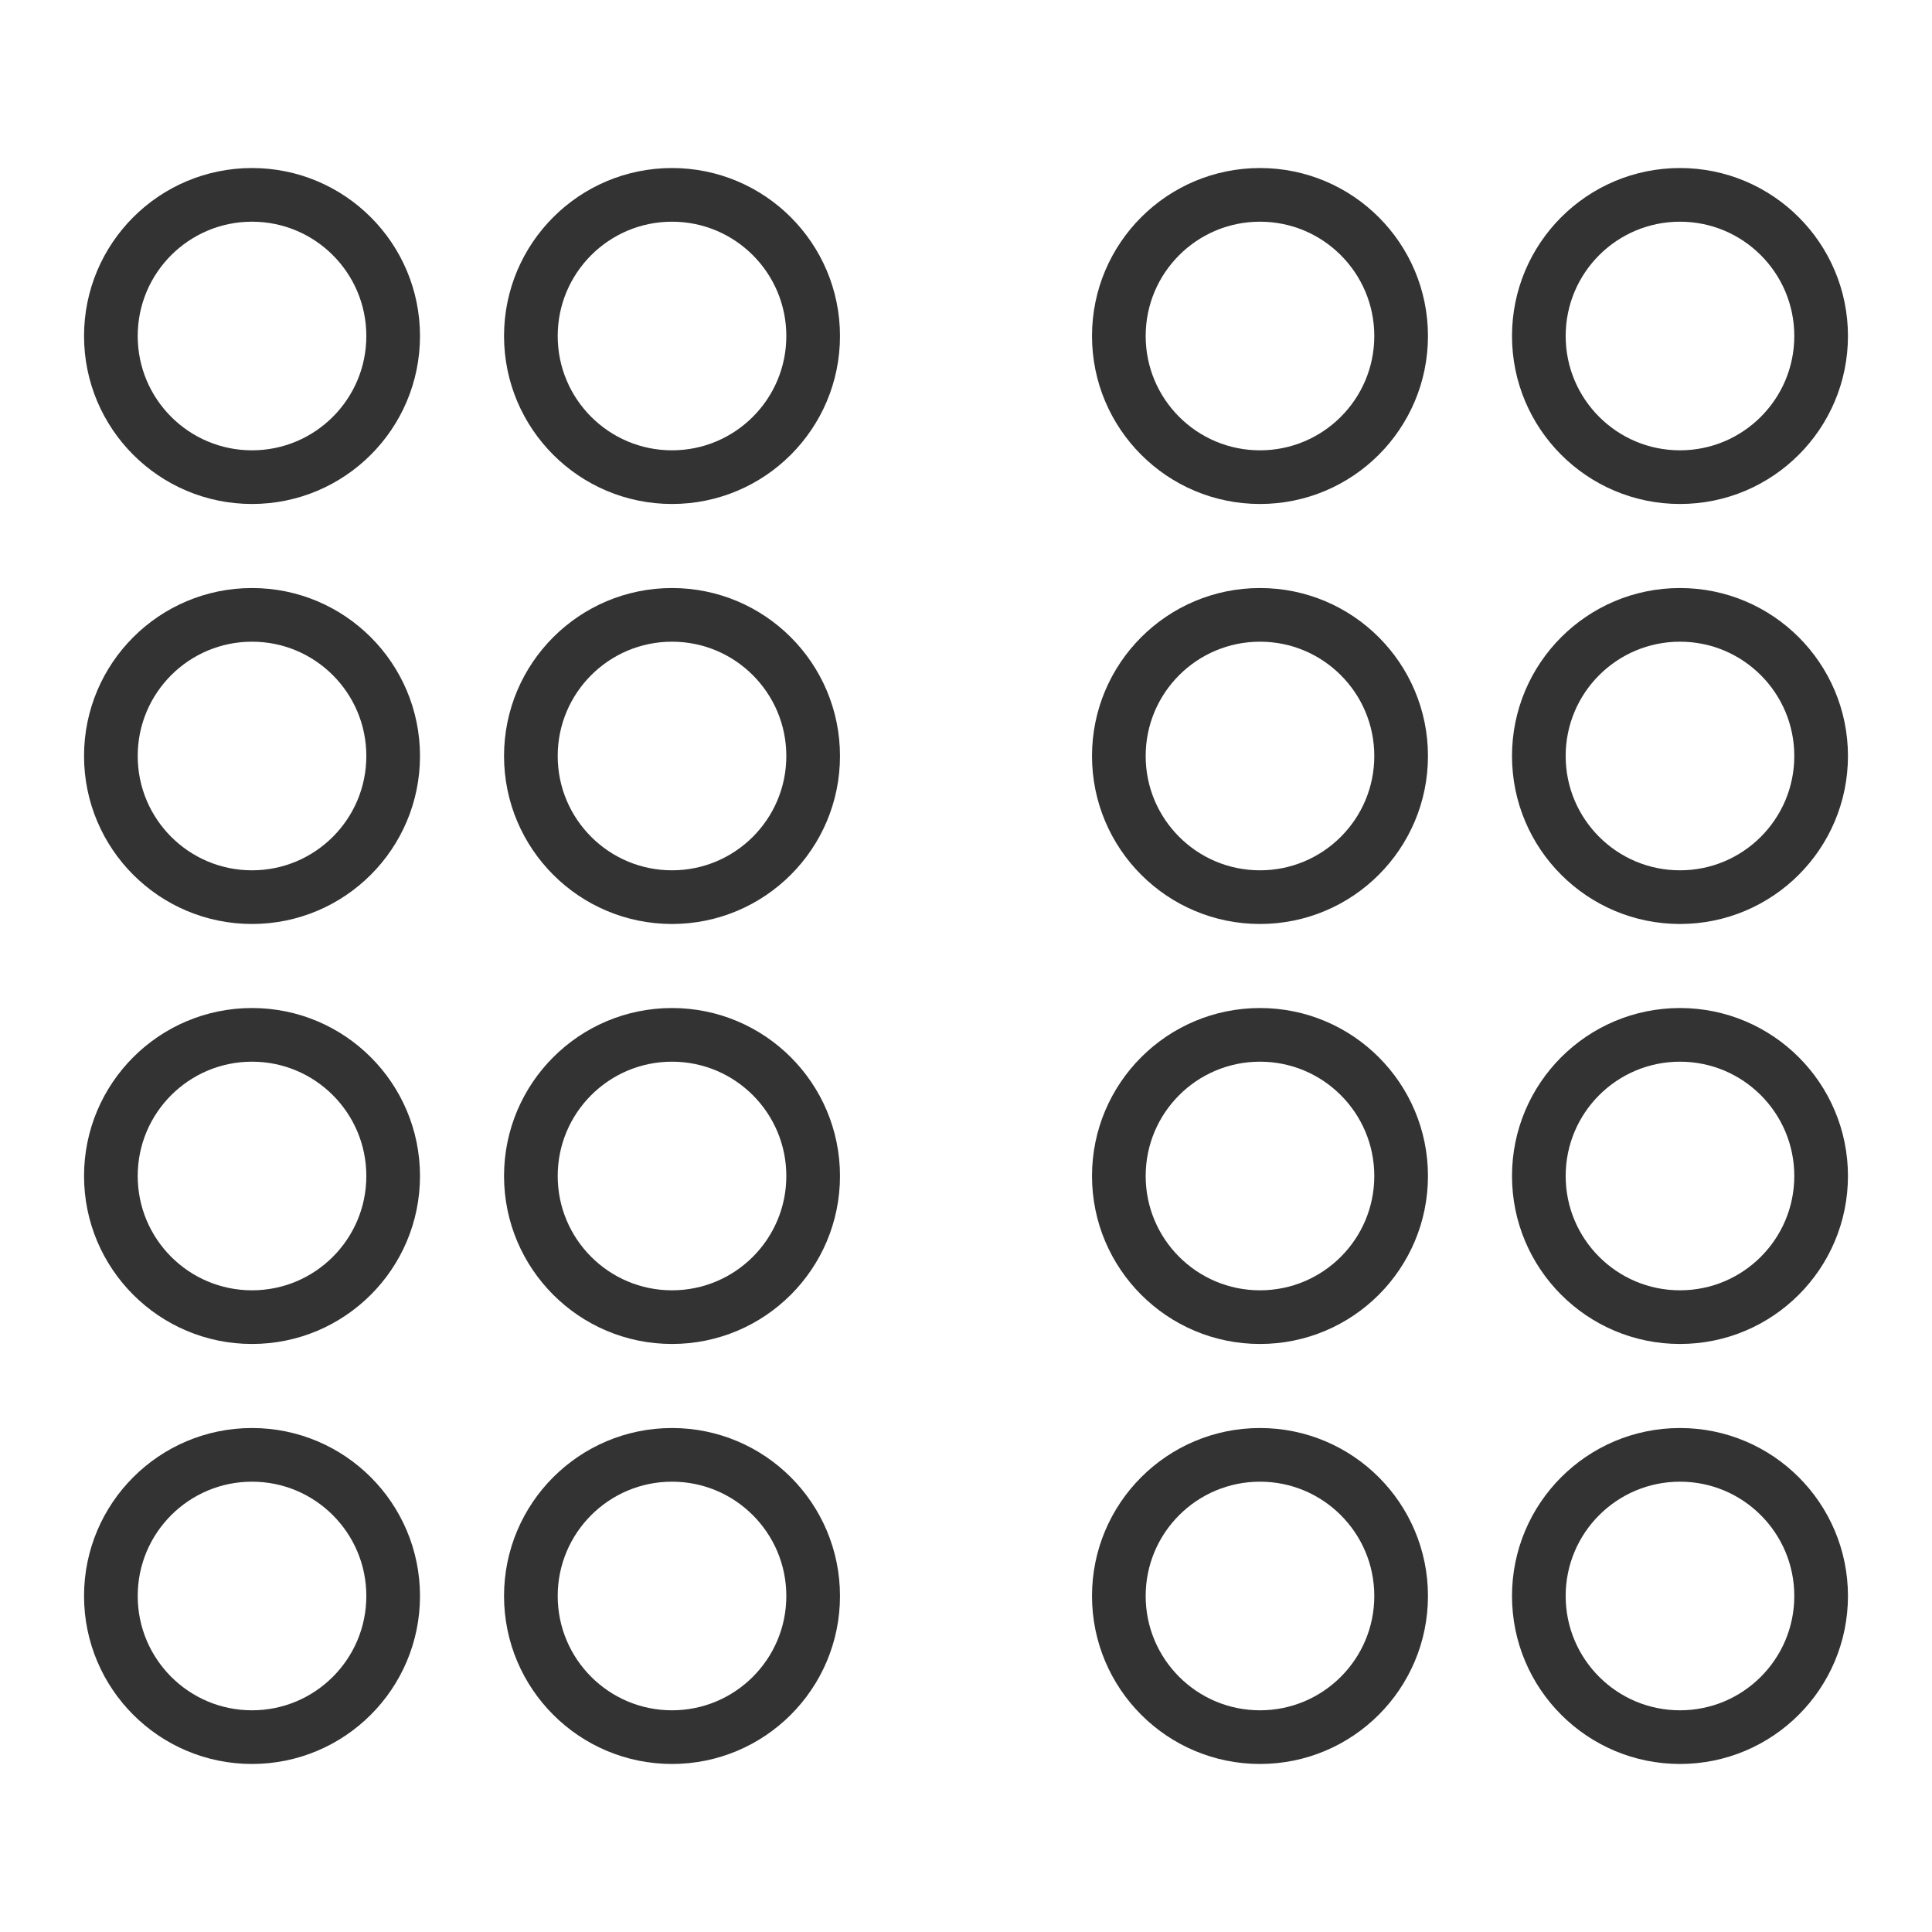 <svg width="36" height="36" viewBox="0 0 36 36" fill="none" xmlns="http://www.w3.org/2000/svg">
<circle cx="4.696" cy="6.261" r="2.63" stroke="#333333"/>
<circle cx="4.696" cy="14.087" r="2.63" stroke="#333333"/>
<circle cx="4.696" cy="21.913" r="2.63" stroke="#333333"/>
<circle cx="4.696" cy="29.739" r="2.63" stroke="#333333"/>
<circle cx="12.522" cy="6.261" r="2.63" stroke="#333333"/>
<circle cx="12.522" cy="14.087" r="2.63" stroke="#333333"/>
<circle cx="12.522" cy="21.913" r="2.63" stroke="#333333"/>
<circle cx="12.522" cy="29.739" r="2.63" stroke="#333333"/>
<circle cx="23.478" cy="6.261" r="2.63" stroke="#333333"/>
<circle cx="23.478" cy="14.087" r="2.63" stroke="#333333"/>
<circle cx="23.478" cy="21.913" r="2.63" stroke="#333333"/>
<circle cx="23.478" cy="29.739" r="2.63" stroke="#333333"/>
<circle cx="31.304" cy="6.261" r="2.63" stroke="#333333"/>
<circle cx="31.304" cy="14.087" r="2.63" stroke="#333333"/>
<circle cx="31.304" cy="21.913" r="2.63" stroke="#333333"/>
<circle cx="31.304" cy="29.739" r="2.63" stroke="#333333"/>
</svg>
